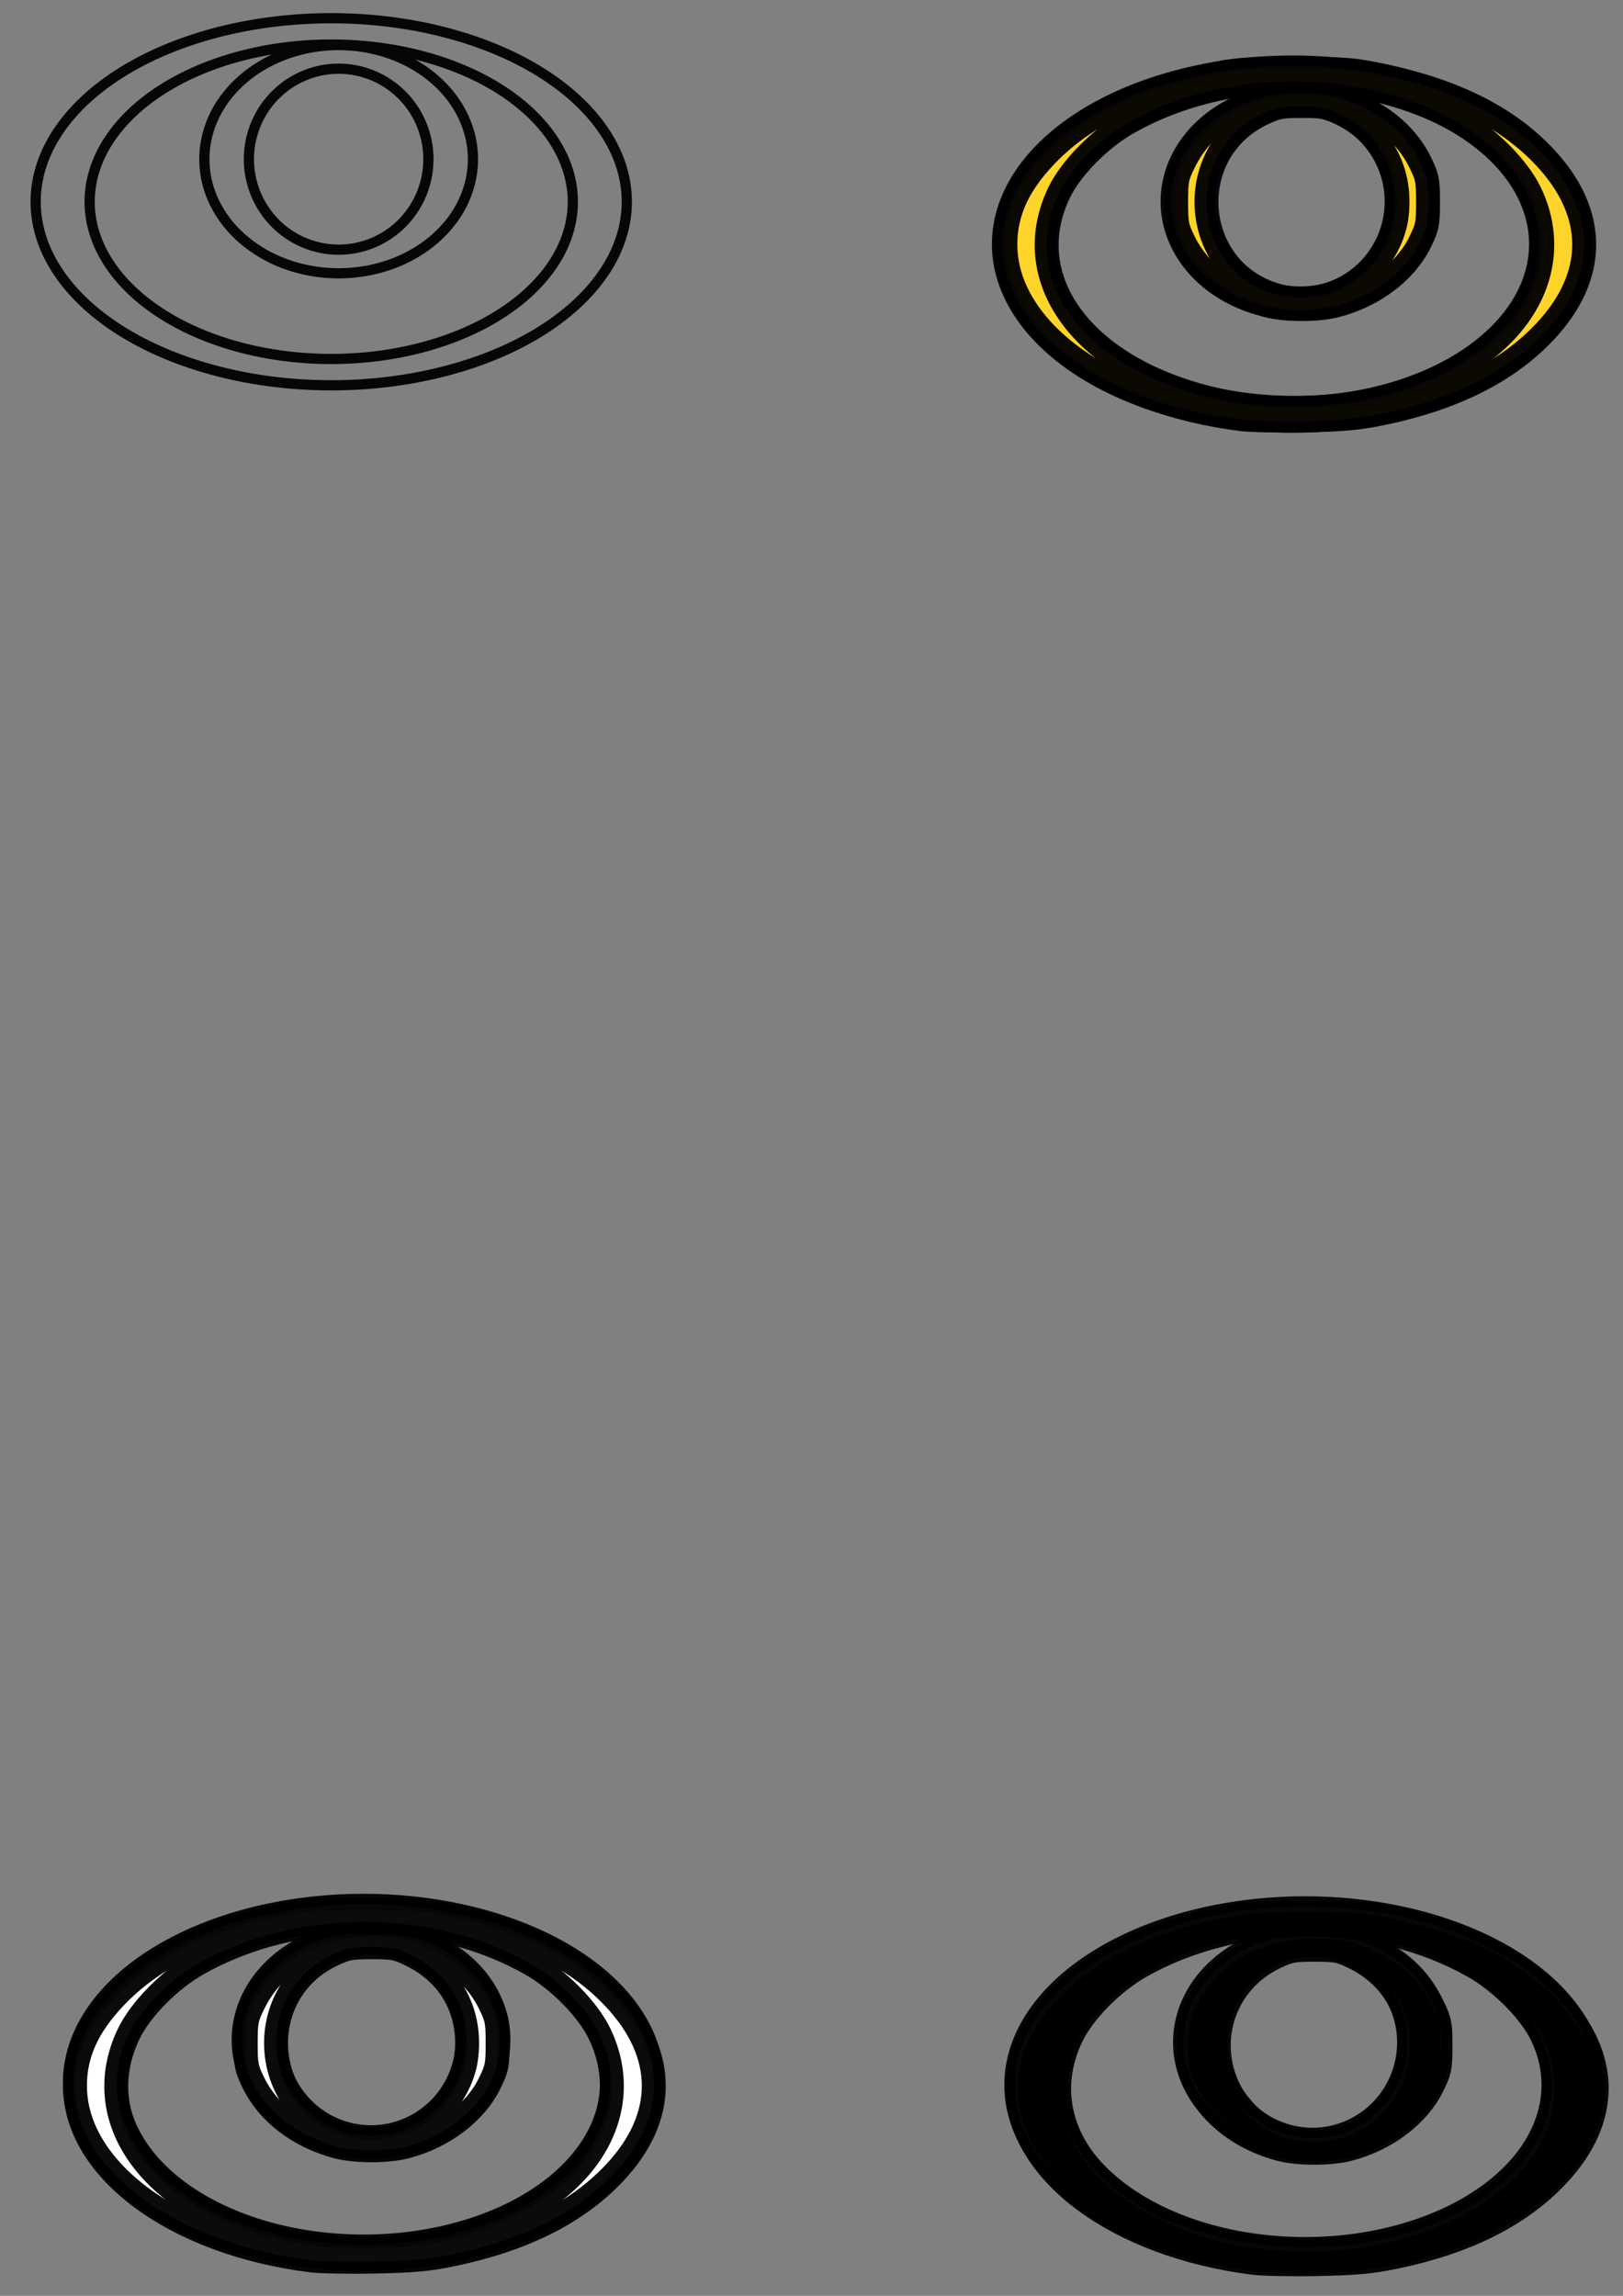 <?xml version="1.0" encoding="UTF-8" standalone="no"?>
<!-- Created with Inkscape (http://www.inkscape.org/) -->

<svg
   width="210mm"
   height="297mm"
   viewBox="0 0 210 297"
   version="1.1"
   id="svg5"
   inkscape:version="1.1 (c68e22c387, 2021-05-23)"
   sodipodi:docname="clip launcher svg.svg"
   xmlns:inkscape="http://www.inkscape.org/namespaces/inkscape"
   xmlns:sodipodi="http://sodipodi.sourceforge.net/DTD/sodipodi-0.dtd"
   xmlns="http://www.w3.org/2000/svg"
   xmlns:svg="http://www.w3.org/2000/svg">
  <rect x="0" y="0" width="210" height="297" fill="#808080" stroke="none"/>
  <sodipodi:namedview
     id="namedview7"
     pagecolor="#ffffff"
     bordercolor="#666666"
     borderopacity="1.0"
     inkscape:pageshadow="2"
     inkscape:pageopacity="0.0"
     inkscape:pagecheckerboard="0"
     inkscape:document-units="mm"
     showgrid="false"
     inkscape:zoom="0.82106903"
     inkscape:cx="462.81127"
     inkscape:cy="299.00044"
     inkscape:window-width="1680"
     inkscape:window-height="956"
     inkscape:window-x="-11"
     inkscape:window-y="-11"
     inkscape:window-maximized="1"
     inkscape:current-layer="layer1" />
  <defs
     id="defs2" />
  <g
     inkscape:label="Layer 1"
     inkscape:groupmode="layer"
     id="layer1">
    <path
       id="path1623"
       style="fill:none;stroke:#000000;stroke-width:1.319;stroke-linecap:round;stroke-linejoin:round;stroke-opacity:0.955;paint-order:stroke markers fill"
       d="m 61.195,20.593 a 17.376,14.763 0 0 1 -17.376,14.763 17.376,14.763 0 0 1 -17.376,-14.763 17.376,14.763 0 0 1 17.376,-14.763 17.376,14.763 0 0 1 17.376,14.763 z m -5.763,0 A 11.613,11.705 0 0 1 43.819,32.298 11.613,11.705 0 0 1 32.206,20.593 11.613,11.705 0 0 1 43.819,8.888 11.613,11.705 0 0 1 55.432,20.593 Z m 25.671,5.509 A 38.244,23.743 0 0 1 42.858,49.845 38.244,23.743 0 0 1 4.614,26.102 38.244,23.743 0 0 1 42.858,2.358 38.244,23.743 0 0 1 81.102,26.102 Z m -6.985,0 A 31.259,20.339 0 0 1 42.858,46.44 31.259,20.339 0 0 1 11.599,26.102 31.259,20.339 0 0 1 42.858,5.763 31.259,20.339 0 0 1 74.117,26.102 Z" />
    <g
       id="g2073">
      <path
         id="path1619"
         style="fill:none;stroke:#000000;stroke-width:1.319;stroke-linecap:round;stroke-linejoin:round;stroke-opacity:0.955;paint-order:stroke markers fill"
         d="m 187.191,264.208 a 17.376,14.763 0 0 1 -17.376,14.763 17.376,14.763 0 0 1 -17.376,-14.763 17.376,14.763 0 0 1 17.376,-14.763 17.376,14.763 0 0 1 17.376,14.763 z m -5.763,0 a 11.613,11.705 0 0 1 -11.613,11.705 11.613,11.705 0 0 1 -11.613,-11.705 11.613,11.705 0 0 1 11.613,-11.705 11.613,11.705 0 0 1 11.613,11.705 z m 25.671,5.509 a 38.244,23.743 0 0 1 -38.244,23.743 38.244,23.743 0 0 1 -38.244,-23.743 38.244,23.743 0 0 1 38.244,-23.743 38.244,23.743 0 0 1 38.244,23.743 z m -6.985,0 a 31.259,20.339 0 0 1 -31.259,20.339 31.259,20.339 0 0 1 -31.259,-20.339 31.259,20.339 0 0 1 31.259,-20.339 31.259,20.339 0 0 1 31.259,20.339 z" />
      <path
         style="fill:#000000;stroke:#000000;stroke-width:11.692;stroke-linecap:round;stroke-linejoin:round;stroke-opacity:0.955;paint-order:stroke markers fill"
         d="m 612.185,1104.671 c -66.642,-8.419 -115.212,-44.366 -115.212,-85.268 0,-15.358 6.018,-28.785 19.168,-42.763 18.193,-19.339 43.868,-32.199 79.301,-39.718 14.04,-2.979 17.683,-3.257 42.751,-3.257 25.068,0 28.711,0.278 42.751,3.257 35.433,7.519 61.108,20.379 79.301,39.718 25.745,27.367 25.807,58.093 0.173,85.342 -18.212,19.359 -44.288,32.495 -78.852,39.719 -11.963,2.501 -19.127,3.173 -37.893,3.554 -12.727,0.259 -26.897,0 -31.488,-0.584 z m 57.673,-8.096 c 21.734,-3.72 45.707,-13.723 60.888,-25.404 26.886,-20.689 35.41,-50.059 22.386,-77.136 -5.746,-11.946 -19.99,-26.384 -33.669,-34.128 -48.147,-27.255 -114.395,-27.255 -162.542,0 -13.679,7.743 -27.923,22.182 -33.669,34.128 -20.149,41.891 10.955,84.783 72.691,100.241 22.243,5.569 49.804,6.427 73.916,2.3 z"
         id="path1912"
         transform="scale(0.265)" />
      <path
         style="fill:#000000;stroke:#000000;stroke-width:11.692;stroke-linecap:round;stroke-linejoin:round;stroke-opacity:0.955;paint-order:stroke markers fill"
         d="m 624.795,1049.12 c -18.424,-4.917 -33.369,-16.283 -40.524,-30.818 -3.596,-7.304 -3.93,-8.972 -3.93,-19.605 0,-10.612 0.338,-12.307 3.891,-19.512 9.604,-19.475 29.098,-31.367 53.365,-32.555 15.133,-0.741 23.418,0.893 35.664,7.033 11.715,5.874 20.969,14.884 26.19,25.498 3.561,7.24 3.9,8.938 3.9,19.546 0,10.659 -0.328,12.284 -3.98,19.699 -7.056,14.328 -22.81,26.156 -41.035,30.809 -9.04,2.308 -24.705,2.264 -33.542,-0.095 z m 34.404,-6.567 c 14.191,-5.31 26.627,-21.073 28.725,-36.411 2.995,-21.9 -6.95,-40.794 -26.552,-50.444 -7.211,-3.55 -8.919,-3.891 -19.5,-3.891 -10.48,0 -12.358,0.366 -19.512,3.8 -24.507,11.762 -34.272,40.549 -22.002,64.857 3.638,7.206 12.82,16.764 19.35,20.141 11.607,6.002 26.67,6.746 39.491,1.949 z"
         id="path1951"
         transform="scale(0.265)" />
    </g>
    <g
       id="g2291">
      <path
         id="path1621"
         style="fill:none;stroke:#000000;stroke-width:1.319;stroke-linecap:round;stroke-linejoin:round;stroke-opacity:0.955;paint-order:stroke markers fill"
         d="m 65.384,263.886 a 17.376,14.763 0 0 1 -17.376,14.763 17.376,14.763 0 0 1 -17.376,-14.763 17.376,14.763 0 0 1 17.376,-14.763 17.376,14.763 0 0 1 17.376,14.763 z m -5.763,0 A 11.613,11.705 0 0 1 48.008,275.591 11.613,11.705 0 0 1 36.395,263.886 11.613,11.705 0 0 1 48.008,252.181 11.613,11.705 0 0 1 59.621,263.886 Z m 25.671,5.509 A 38.244,23.743 0 0 1 47.047,293.138 38.244,23.743 0 0 1 8.803,269.395 38.244,23.743 0 0 1 47.047,245.651 38.244,23.743 0 0 1 85.292,269.395 Z m -6.985,0 A 31.259,20.339 0 0 1 47.047,289.733 31.259,20.339 0 0 1 15.788,269.395 31.259,20.339 0 0 1 47.047,249.056 31.259,20.339 0 0 1 78.306,269.395 Z" />
      <path
         style="fill:#ffffff;stroke:#000000;stroke-width:11.692;stroke-linecap:round;stroke-linejoin:round;stroke-opacity:0.955;paint-order:stroke markers fill"
         d="m 151.81,1103.453 c -66.642,-8.419 -115.212,-44.366 -115.212,-85.268 0,-15.358 6.018,-28.785 19.168,-42.763 18.193,-19.339 43.868,-32.199 79.301,-39.718 14.04,-2.979 17.683,-3.257 42.751,-3.257 25.068,0 28.711,0.278 42.751,3.257 35.433,7.519 61.108,20.379 79.301,39.718 25.745,27.367 25.807,58.093 0.173,85.342 -18.212,19.359 -44.288,32.495 -78.852,39.719 -11.963,2.501 -19.127,3.173 -37.893,3.554 -12.727,0.259 -26.897,0 -31.488,-0.584 z m 57.673,-8.096 c 21.734,-3.72 45.707,-13.723 60.888,-25.404 26.886,-20.689 35.41,-50.059 22.386,-77.136 -5.746,-11.946 -19.99,-26.384 -33.669,-34.128 -48.147,-27.255 -114.395,-27.255 -162.542,0 -13.679,7.743 -27.923,22.182 -33.669,34.128 -20.149,41.891 10.955,84.783 72.691,100.241 22.243,5.569 49.804,6.427 73.916,2.299 z"
         id="path2130"
         transform="scale(0.265)" />
      <path
         style="fill:#ffffff;stroke:#000000;stroke-width:11.692;stroke-linecap:round;stroke-linejoin:round;stroke-opacity:0.955;paint-order:stroke markers fill"
         d="m 164.42,1047.903 c -18.424,-4.917 -33.369,-16.283 -40.524,-30.818 -3.596,-7.304 -3.93,-8.972 -3.93,-19.605 0,-10.612 0.338,-12.307 3.891,-19.512 9.604,-19.475 29.098,-31.367 53.365,-32.555 15.133,-0.741 23.418,0.893 35.664,7.033 11.715,5.874 20.969,14.884 26.19,25.498 3.561,7.24 3.9,8.938 3.9,19.546 0,10.659 -0.328,12.284 -3.98,19.698 -7.056,14.328 -22.81,26.156 -41.035,30.809 -9.04,2.308 -24.705,2.264 -33.542,-0.095 z m 34.676,-6.669 c 13.907,-5.203 26.374,-21.113 28.452,-36.309 2.995,-21.9 -6.95,-40.794 -26.552,-50.444 -7.211,-3.55 -8.919,-3.891 -19.5,-3.891 -10.48,0 -12.358,0.366 -19.512,3.8 -39.654,19.032 -34.868,76.896 7.337,88.712 8.37,2.343 20.564,1.578 29.775,-1.868 z"
         id="path2169"
         transform="scale(0.265)" />
    </g>
    <g
       id="g2599">
      <path
         id="ellipse1454"
         style="fill:none;stroke:#000000;stroke-width:1.319;stroke-linecap:round;stroke-linejoin:round;stroke-opacity:0.955;paint-order:stroke markers fill"
         d="m 185.58,26.071 a 17.376,14.763 0 0 1 -17.376,14.763 17.376,14.763 0 0 1 -17.376,-14.763 17.376,14.763 0 0 1 17.376,-14.763 17.376,14.763 0 0 1 17.376,14.763 z m -5.763,0 a 11.613,11.705 0 0 1 -11.613,11.705 11.613,11.705 0 0 1 -11.613,-11.705 11.613,11.705 0 0 1 11.613,-11.705 11.613,11.705 0 0 1 11.613,11.705 z m 25.671,5.509 a 38.244,23.743 0 0 1 -38.244,23.743 38.244,23.743 0 0 1 -38.244,-23.743 38.244,23.743 0 0 1 38.244,-23.743 38.244,23.743 0 0 1 38.244,23.743 z m -6.985,0 a 31.259,20.339 0 0 1 -31.259,20.339 31.259,20.339 0 0 1 -31.259,-20.339 31.259,20.339 0 0 1 31.259,-20.339 31.259,20.339 0 0 1 31.259,20.339 z" />
      <path
         style="fill:#ffd42a;stroke:#000000;stroke-width:11.692;stroke-linecap:round;stroke-linejoin:round;stroke-opacity:0.955;paint-order:stroke markers fill"
         d="m 606.095,204.625 c -66.642,-8.419 -115.212,-44.366 -115.212,-85.268 0,-15.358 6.018,-28.785 19.168,-42.763 18.193,-19.339 43.868,-32.199 79.301,-39.718 14.04,-2.979 17.683,-3.257 42.751,-3.257 25.068,0 28.711,0.278 42.751,3.257 35.433,7.519 61.108,20.379 79.301,39.718 25.745,27.367 25.807,58.093 0.173,85.342 -18.212,19.359 -44.288,32.495 -78.852,39.72 -11.963,2.501 -19.127,3.173 -37.893,3.554 -12.727,0.259 -26.897,-0.005 -31.488,-0.584 z m 57.673,-8.096 c 21.734,-3.72 45.707,-13.723 60.888,-25.404 26.886,-20.689 35.41,-50.059 22.386,-77.136 -5.746,-11.946 -19.99,-26.384 -33.669,-34.128 -48.147,-27.255 -114.395,-27.255 -162.542,0 -13.679,7.743 -27.923,22.182 -33.669,34.128 -20.149,41.891 10.955,84.783 72.691,100.241 22.243,5.569 49.804,6.427 73.916,2.299 z"
         id="path2438"
         transform="scale(0.265)" />
      <path
         style="fill:#ffd42a;stroke:#000000;stroke-width:11.692;stroke-linecap:round;stroke-linejoin:round;stroke-opacity:0.955;paint-order:stroke markers fill"
         d="m 618.706,149.074 c -18.424,-4.917 -33.369,-16.283 -40.524,-30.818 -3.596,-7.304 -3.93,-8.972 -3.93,-19.605 0,-10.612 0.338,-12.307 3.891,-19.512 9.604,-19.475 29.098,-31.367 53.365,-32.555 15.133,-0.741 23.418,0.893 35.664,7.033 11.715,5.874 20.969,14.884 26.19,25.498 3.561,7.24 3.9,8.938 3.9,19.546 0,10.659 -0.328,12.284 -3.98,19.699 -7.056,14.328 -22.81,26.156 -41.035,30.809 -9.04,2.308 -24.705,2.264 -33.542,-0.095 z m 34.404,-6.567 c 14.191,-5.31 26.627,-21.073 28.725,-36.411 2.995,-21.901 -6.95,-40.794 -26.552,-50.444 -7.211,-3.55 -8.919,-3.891 -19.5,-3.891 -10.48,0 -12.358,0.366 -19.512,3.8 -39.655,19.033 -34.871,76.882 7.337,88.714 8.514,2.387 20.282,1.681 29.503,-1.768 z"
         id="path2477"
         transform="scale(0.265)" />
    </g>
  </g>
</svg>
